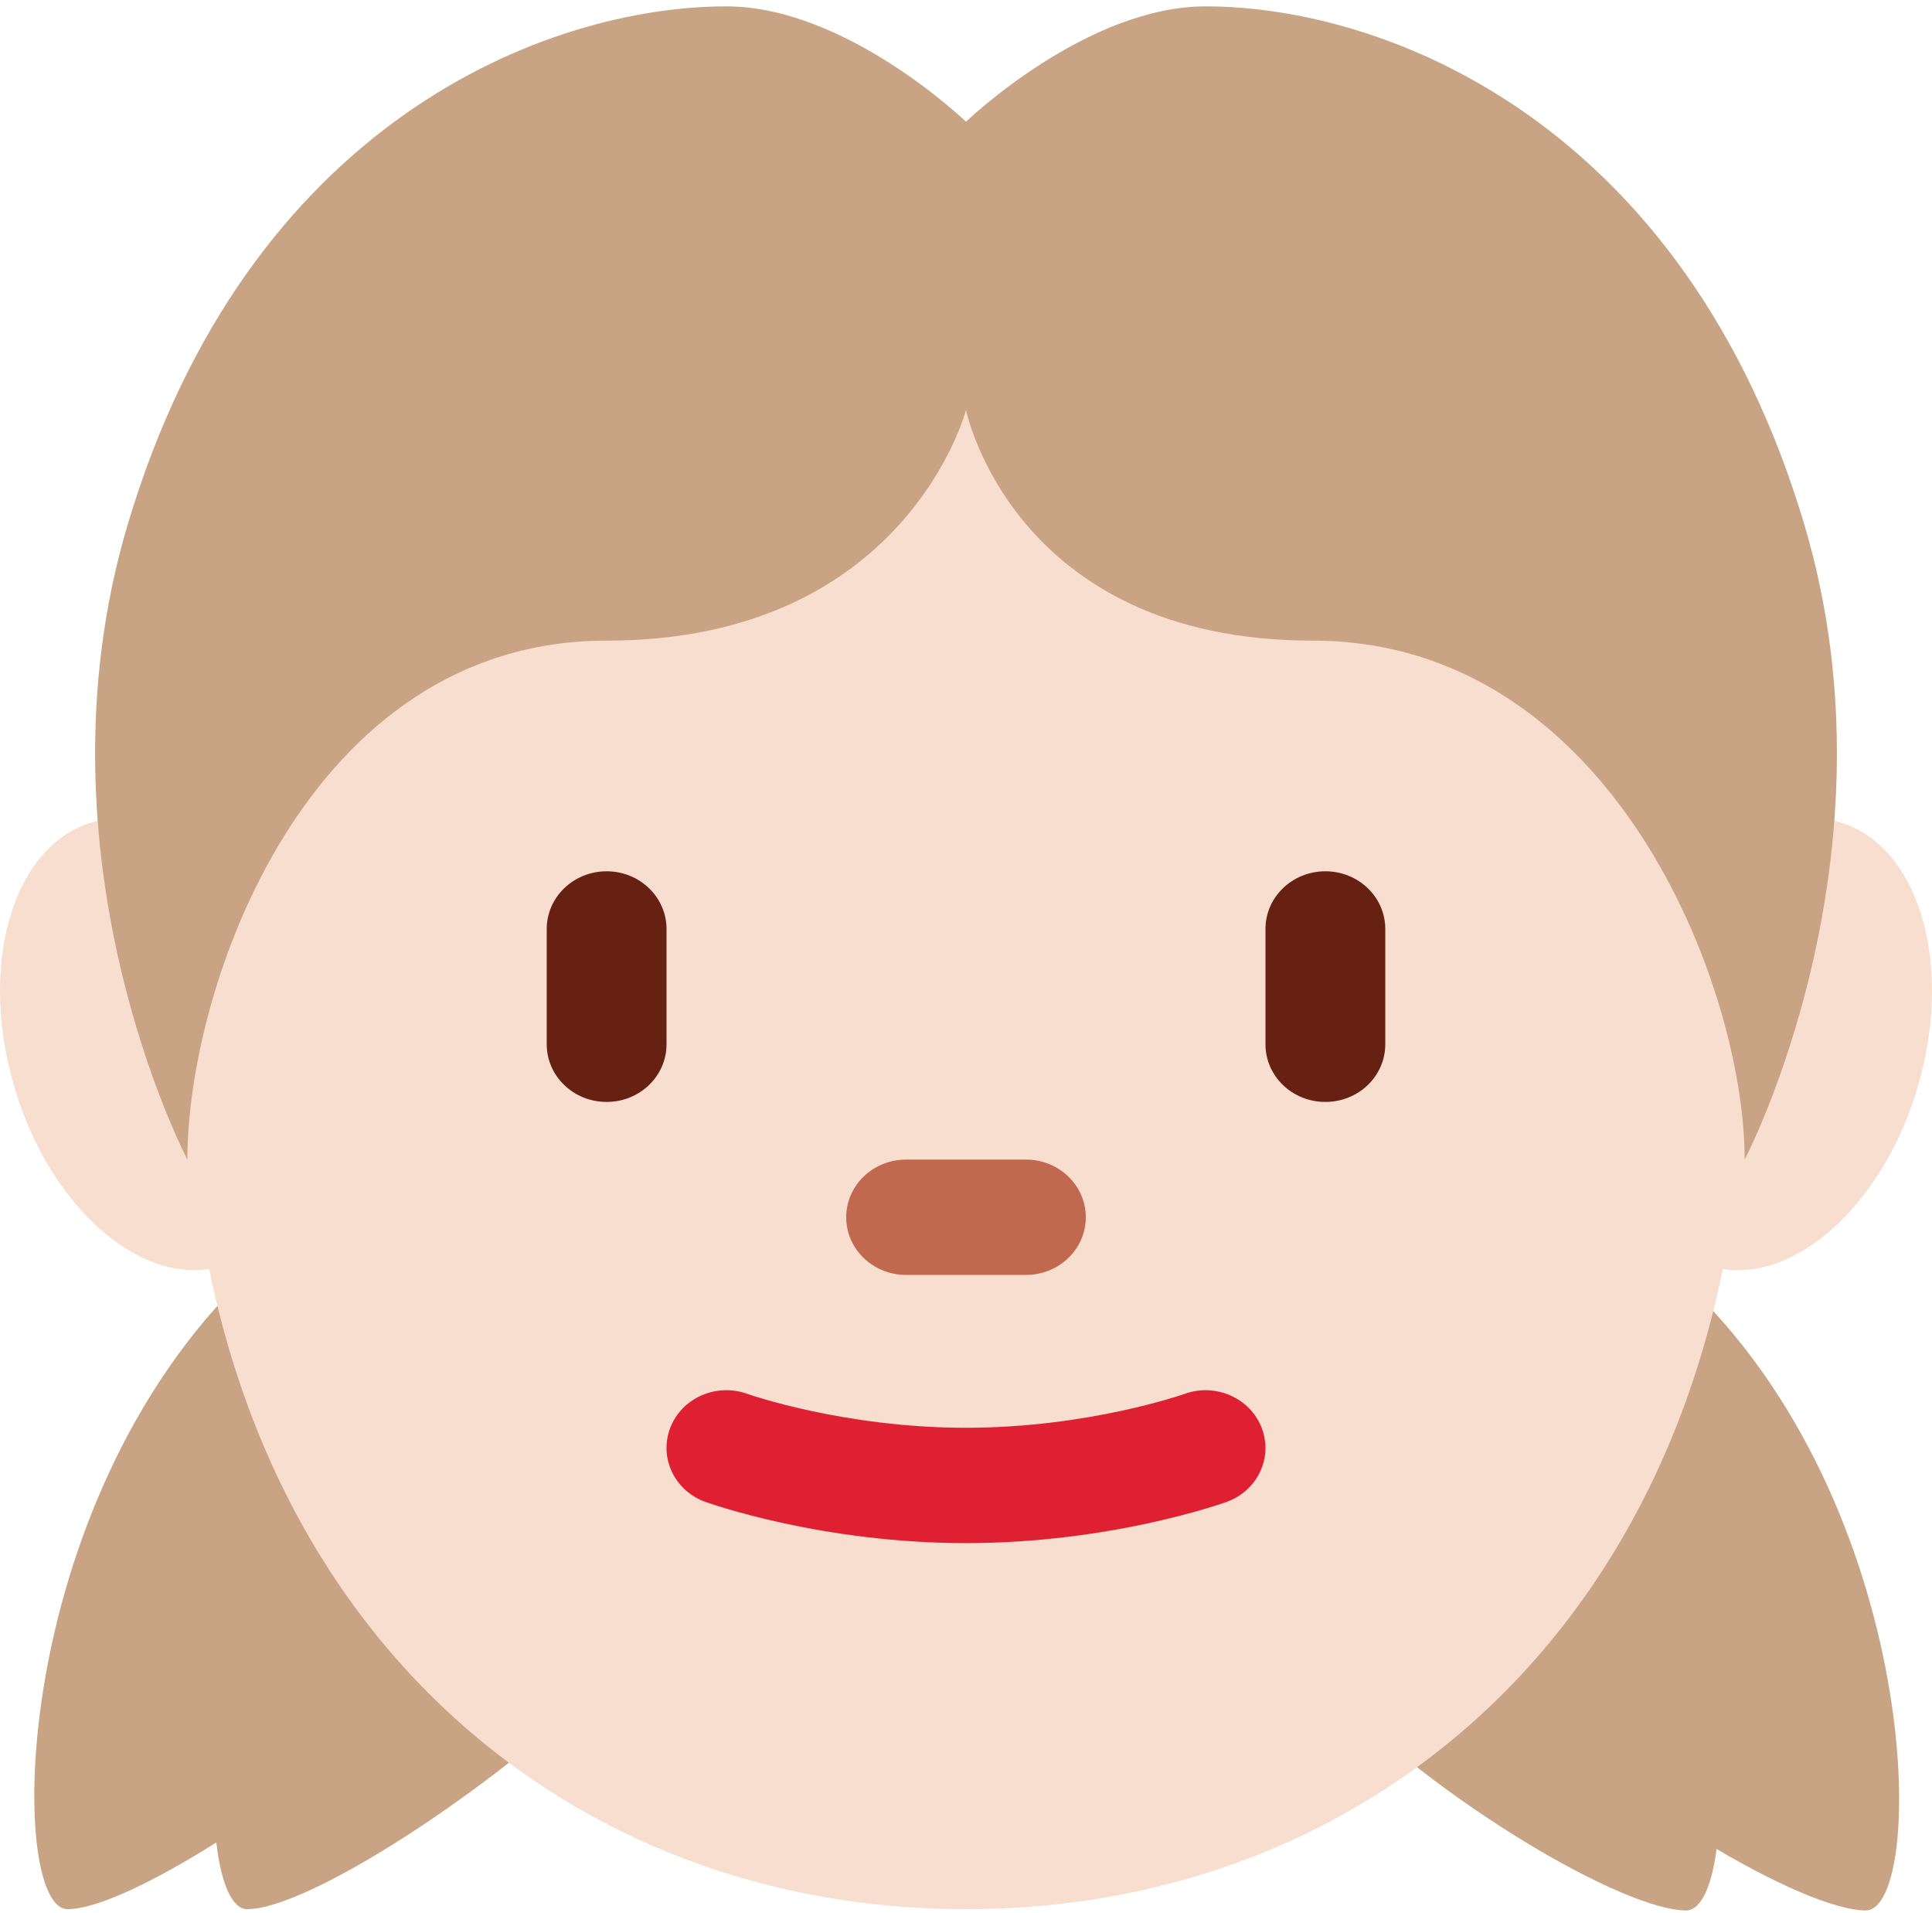 <svg width="197" height="195" viewBox="0 0 197 195" fill="none" xmlns="http://www.w3.org/2000/svg">
<path d="M23.272 51.425C43.011 33.023 43.221 -1.97336e-06 38.228 -1.97336e-06C33.239 -1.97336e-06 18.122 8.71 8.58 18.515C-0.962 28.32 0.029 50.395 0.029 50.395L7.778 70.711C7.778 70.711 3.533 69.827 23.272 51.425Z" transform="translate(142.455 194.769) scale(1.25 -1.25)" fill="#C8A484"/>
<path d="M23.272 51.425C43.011 33.023 43.221 -1.97336e-06 38.228 -1.97336e-06C33.239 -1.97336e-06 18.122 8.71 8.58 18.515C-0.962 28.32 0.029 50.395 0.029 50.395L7.778 70.711C7.778 70.711 3.533 69.827 23.272 51.425Z" transform="translate(124.133 194.769) scale(1.25 -1.25)" fill="#C8A484"/>
<path d="M2.714 0C-2.172 0 -2.172 32.919 17.372 51.73C36.916 70.546 32.03 70.546 32.03 70.546L41.802 51.73C41.802 51.73 41.802 28.217 32.03 18.811C22.258 9.406 7.6 0 2.714 0Z" transform="translate(3.496 194.64) scale(1.25 -1.25)" fill="#C8A484"/>
<path d="M2.714 0C-2.172 0 -2.172 32.919 17.372 51.73C36.916 70.546 32.03 70.546 32.03 70.546L41.802 51.73C41.802 51.73 41.802 28.217 32.03 18.811C22.258 9.406 7.6 0 2.714 0Z" transform="translate(21.818 194.64) scale(1.25 -1.25)" fill="#C8A484"/>
<path d="M24.635 21.466C21.845 31.502 14.296 38.279 7.779 36.595C1.261 34.916 -1.749 25.417 1.041 15.381C3.831 5.345 11.38 -1.427 17.897 0.257C24.415 1.936 27.43 11.435 24.635 21.466Z" transform="translate(0 129.492) scale(1.25 -1.25)" fill="#F7DECE"/>
<path d="M24.637 15.384C27.427 25.42 24.413 34.92 17.895 36.603C11.382 38.277 3.833 31.51 1.043 21.47C-1.752 11.434 1.263 1.939 7.781 0.255C14.299 -1.423 21.847 5.349 24.637 15.384Z" transform="translate(164.903 129.5) scale(1.25 -1.25)" fill="#F7DECE"/>
<path d="M127.034 70.541C127.034 114.696 98.598 145.786 63.517 145.786C28.436 145.786 0 114.696 0 70.541C0 26.387 28.436 0 63.517 0C98.598 0 127.034 26.387 127.034 70.541Z" transform="translate(19.104 194.64) scale(1.25 -1.25)" fill="#F7DECE"/>
<path d="M24.43 0C12.606 0 3.548 3.231 3.167 3.362C0.641 4.275 -0.635 6.988 0.313 9.42C1.261 11.851 4.071 13.083 6.597 12.171C6.675 12.143 14.463 9.406 24.43 9.406C34.402 9.406 42.191 12.143 42.264 12.171C44.785 13.083 47.609 11.837 48.547 9.41C49.49 6.979 48.215 4.275 45.694 3.362C45.313 3.231 36.259 0 24.43 0Z" transform="translate(67.962 157.32) scale(1.25 -1.25)" fill="#DF1F32"/>
<path d="M14.658 0H4.886C2.189 0 0 2.102 0 4.703C0 7.303 2.189 9.406 4.886 9.406H14.658C17.36 9.406 19.544 7.303 19.544 4.703C19.544 2.102 17.36 0 14.658 0Z" transform="translate(86.285 129.978) scale(1.25 -1.25)" fill="#C1694F"/>
<path d="M4.886 0C2.189 0 0 2.102 0 4.703V14.108C0 16.704 2.189 18.811 4.886 18.811C7.583 18.811 9.772 16.704 9.772 14.108V4.703C9.772 2.102 7.583 0 4.886 0Z" transform="translate(55.748 112.342) scale(1.25 -1.25)" fill="#662113"/>
<path d="M4.886 0C2.184 0 0 2.102 0 4.703V14.108C0 16.704 2.184 18.811 4.886 18.811C7.588 18.811 9.772 16.704 9.772 14.108V4.703C9.772 2.102 7.588 0 4.886 0Z" transform="translate(129.037 112.342) scale(1.25 -1.25)" fill="#662113"/>
<path d="M139.446 51.73C129.674 84.65 105.244 94.055 90.587 94.055C80.815 94.055 71.043 84.65 71.043 84.65C71.043 84.65 61.266 94.055 51.499 94.055C36.841 94.055 12.412 84.65 2.64 51.73C-5.412 24.6 7.526 0 7.526 0C7.526 14.113 17.297 42.325 41.727 42.325C66.157 42.325 71.043 61.136 71.043 61.136C71.043 61.136 74.883 42.325 99.313 42.325C123.743 42.325 134.56 14.113 134.56 0C134.56 0 147.498 24.6 139.446 51.73Z" transform="translate(9.697 118.218) scale(1.25 -1.25)" fill="#C8A484"/>
</svg>
